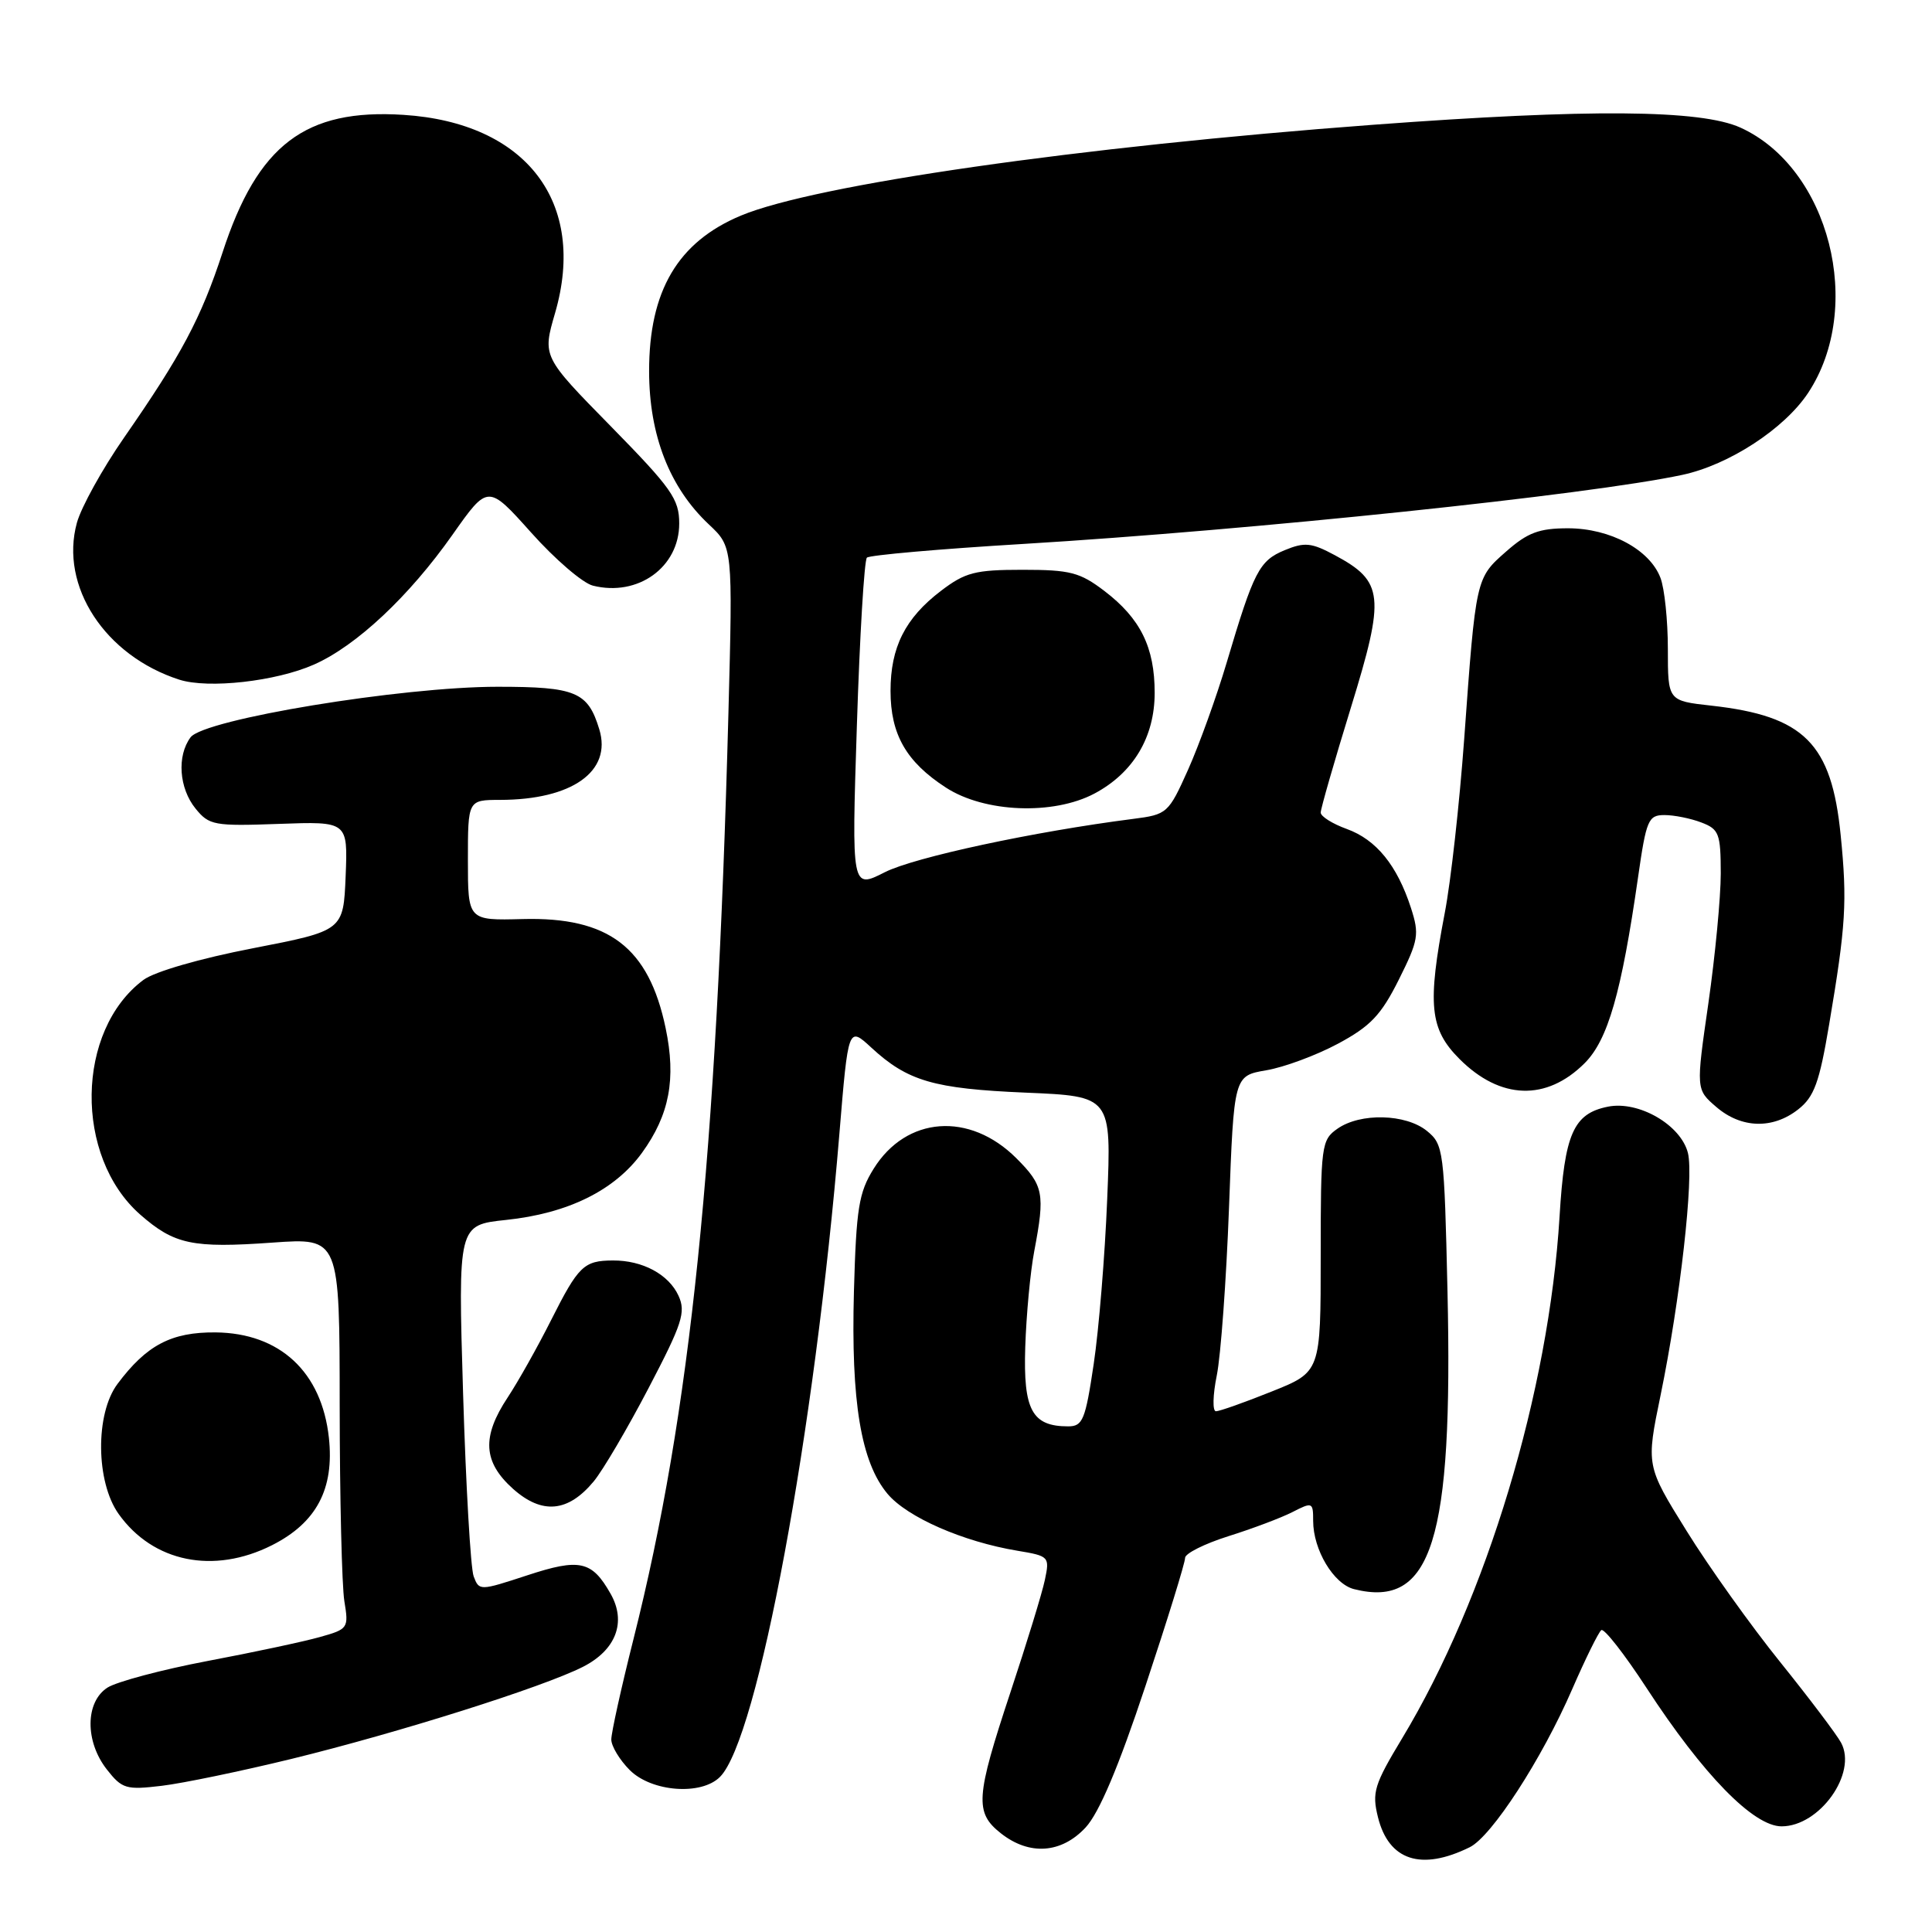 <?xml version="1.0" encoding="UTF-8" standalone="no"?>
<!DOCTYPE svg PUBLIC "-//W3C//DTD SVG 1.1//EN" "http://www.w3.org/Graphics/SVG/1.1/DTD/svg11.dtd" >
<svg xmlns="http://www.w3.org/2000/svg" xmlns:xlink="http://www.w3.org/1999/xlink" version="1.1" viewBox="0 0 256 256">
 <g >
 <path fill="currentColor"
d=" M 194.74 244.77 C 197.65 243.35 204.31 233.08 208.33 223.81 C 210.08 219.79 211.81 216.28 212.18 216.00 C 212.55 215.72 215.25 219.18 218.18 223.67 C 225.67 235.16 232.34 242.00 236.07 242.00 C 241.11 242.00 246.12 234.97 243.96 230.93 C 243.39 229.86 239.76 225.05 235.89 220.24 C 232.02 215.44 226.43 207.61 223.48 202.85 C 218.11 194.21 218.11 194.21 220.04 184.85 C 222.63 172.27 224.46 155.99 223.66 152.78 C 222.73 149.06 217.13 145.82 213.06 146.64 C 208.49 147.55 207.31 150.23 206.65 161.19 C 205.24 184.39 196.98 211.78 185.80 230.32 C 182.08 236.49 181.77 237.50 182.59 240.80 C 184.02 246.53 188.31 247.94 194.74 244.77 Z  M 143.85 242.15 C 145.64 240.22 148.21 234.16 151.78 223.40 C 154.69 214.65 157.05 207.02 157.03 206.43 C 157.02 205.85 159.59 204.56 162.75 203.56 C 165.91 202.57 169.74 201.13 171.25 200.36 C 173.90 199.00 174.00 199.04 174.00 201.52 C 174.00 205.36 176.71 209.89 179.42 210.57 C 189.72 213.16 192.55 204.15 191.80 171.10 C 191.37 152.36 191.28 151.65 189.07 149.85 C 186.27 147.58 180.25 147.43 177.22 149.56 C 175.09 151.05 175.00 151.74 175.00 166.45 C 175.00 181.79 175.00 181.79 168.49 184.39 C 164.91 185.83 161.59 187.00 161.12 187.00 C 160.65 187.00 160.70 184.86 161.23 182.25 C 161.76 179.64 162.49 169.64 162.85 160.03 C 163.50 142.55 163.50 142.55 167.78 141.82 C 170.14 141.42 174.41 139.84 177.28 138.30 C 181.59 135.99 183.00 134.51 185.35 129.81 C 187.96 124.58 188.09 123.81 186.96 120.31 C 185.13 114.66 182.36 111.26 178.47 109.85 C 176.56 109.16 175.00 108.18 175.00 107.67 C 175.00 107.16 176.80 100.90 179.00 93.76 C 183.56 78.96 183.36 77.05 176.88 73.57 C 173.77 71.90 172.88 71.81 170.23 72.90 C 166.85 74.30 166.14 75.69 162.55 87.77 C 161.20 92.32 158.89 98.71 157.43 101.98 C 154.83 107.78 154.66 107.93 150.13 108.51 C 136.99 110.19 121.17 113.59 117.25 115.57 C 112.84 117.81 112.84 117.81 113.54 96.15 C 113.92 84.24 114.52 74.23 114.87 73.89 C 115.21 73.56 124.50 72.74 135.50 72.08 C 165.93 70.24 210.65 65.56 222.93 62.92 C 229.10 61.60 236.43 56.82 239.58 52.07 C 247.10 40.70 242.40 22.27 230.62 16.91 C 225.34 14.52 210.59 14.40 182.00 16.53 C 142.94 19.44 108.02 24.46 98.17 28.57 C 89.81 32.07 86.00 38.54 86.01 49.21 C 86.02 57.67 88.72 64.60 93.93 69.49 C 97.10 72.47 97.10 72.47 96.52 94.49 C 94.94 153.71 91.51 187.11 83.94 217.19 C 82.32 223.62 81.00 229.60 81.00 230.49 C 81.00 231.37 82.10 233.20 83.45 234.55 C 86.35 237.44 92.92 237.94 95.40 235.45 C 100.41 230.45 107.95 189.84 111.22 150.27 C 112.40 136.00 112.40 136.00 115.45 138.81 C 120.27 143.26 123.72 144.26 135.89 144.78 C 147.27 145.26 147.27 145.26 146.71 158.88 C 146.41 166.37 145.60 176.21 144.92 180.75 C 143.82 188.15 143.47 189.00 141.54 189.00 C 136.75 189.00 135.58 186.85 135.85 178.50 C 135.99 174.25 136.52 168.51 137.05 165.75 C 138.49 158.16 138.28 157.08 134.68 153.48 C 128.48 147.28 120.09 147.90 115.76 154.87 C 113.79 158.03 113.46 160.12 113.15 171.12 C 112.75 185.75 114.08 193.75 117.61 197.95 C 120.22 201.05 127.60 204.28 134.81 205.48 C 139.02 206.18 139.10 206.27 138.45 209.35 C 138.09 211.08 136.03 217.78 133.89 224.23 C 129.27 238.18 129.13 240.17 132.63 242.93 C 136.41 245.90 140.64 245.60 143.85 242.15 Z  M 38.64 233.06 C 52.90 229.57 71.94 223.55 77.23 220.87 C 81.63 218.64 83.04 214.92 80.90 211.17 C 78.43 206.81 76.82 206.45 69.86 208.74 C 63.57 210.80 63.49 210.81 62.76 208.87 C 62.36 207.79 61.73 196.87 61.36 184.61 C 60.69 162.32 60.69 162.32 67.04 161.65 C 75.26 160.79 81.46 157.73 85.07 152.75 C 88.71 147.72 89.61 142.96 88.20 136.23 C 85.96 125.52 80.66 121.48 69.25 121.78 C 62.00 121.97 62.00 121.97 62.00 113.98 C 62.00 106.00 62.00 106.00 66.25 105.99 C 75.80 105.98 81.11 102.21 79.41 96.64 C 77.90 91.67 76.31 91.00 65.92 91.00 C 53.20 91.00 27.02 95.31 25.25 97.70 C 23.42 100.16 23.72 104.44 25.91 107.14 C 27.71 109.36 28.37 109.48 36.96 109.17 C 46.09 108.84 46.09 108.84 45.80 116.08 C 45.50 123.32 45.50 123.32 33.51 125.65 C 26.52 127.00 20.47 128.75 19.01 129.84 C 10.04 136.53 9.81 153.23 18.58 160.94 C 23.10 164.90 25.49 165.41 36.13 164.65 C 45.00 164.02 45.00 164.02 45.01 186.26 C 45.02 198.49 45.30 210.15 45.63 212.17 C 46.22 215.74 46.13 215.87 42.37 216.92 C 40.24 217.52 33.55 218.95 27.50 220.09 C 21.45 221.24 15.49 222.83 14.25 223.61 C 11.28 225.51 11.24 230.76 14.17 234.48 C 16.17 237.03 16.72 237.19 21.42 236.63 C 24.21 236.30 31.96 234.69 38.64 233.06 Z  M 36.04 204.75 C 41.94 201.77 44.31 197.29 43.58 190.51 C 42.63 181.79 37.09 176.64 28.57 176.55 C 22.71 176.50 19.42 178.22 15.56 183.39 C 12.61 187.34 12.69 196.36 15.72 200.61 C 20.28 207.01 28.32 208.64 36.04 204.75 Z  M 78.68 196.28 C 79.88 194.83 83.15 189.27 85.95 183.91 C 90.41 175.38 90.90 173.87 89.91 171.70 C 88.62 168.87 85.14 166.99 81.20 167.02 C 77.36 167.04 76.65 167.73 73.02 174.93 C 71.24 178.47 68.65 183.08 67.27 185.17 C 63.81 190.40 64.01 193.72 67.98 197.28 C 71.83 200.71 75.28 200.39 78.68 196.28 Z  M 238.27 147.00 C 240.39 145.34 241.08 143.44 242.37 135.75 C 244.59 122.62 244.78 119.50 243.90 110.67 C 242.69 98.49 239.07 94.87 226.75 93.50 C 221.00 92.86 221.00 92.86 221.00 85.99 C 221.00 82.22 220.56 77.98 220.02 76.57 C 218.60 72.82 213.36 70.01 207.78 70.00 C 203.94 70.00 202.42 70.57 199.57 73.08 C 195.55 76.61 195.56 76.53 194.01 97.96 C 193.39 106.47 192.24 116.82 191.44 120.96 C 189.11 133.16 189.43 136.36 193.40 140.33 C 198.80 145.73 204.91 145.93 209.97 140.88 C 213.06 137.79 214.85 131.55 217.05 116.25 C 218.14 108.63 218.41 108.00 220.55 108.00 C 221.83 108.00 224.02 108.44 225.43 108.98 C 227.78 109.87 228.00 110.45 228.01 115.73 C 228.01 118.90 227.27 126.64 226.37 132.93 C 224.72 144.36 224.72 144.36 227.42 146.68 C 230.73 149.53 234.90 149.65 238.27 147.00 Z  M 145.02 105.15 C 150.17 102.41 153.00 97.68 153.00 91.80 C 153.00 85.77 151.12 81.95 146.33 78.30 C 143.10 75.84 141.80 75.50 135.50 75.50 C 129.20 75.50 127.90 75.84 124.67 78.30 C 119.94 81.91 118.00 85.76 118.00 91.55 C 118.00 97.32 120.09 100.96 125.34 104.36 C 130.45 107.68 139.57 108.04 145.02 105.15 Z  M 41.60 88.06 C 47.23 85.57 54.21 79.02 59.97 70.84 C 64.66 64.18 64.66 64.18 70.39 70.58 C 73.54 74.11 77.22 77.27 78.56 77.60 C 84.53 79.10 90.00 75.16 90.00 69.37 C 90.00 66.13 89.00 64.71 80.94 56.49 C 71.87 47.25 71.87 47.25 73.55 41.48 C 77.81 26.82 69.74 16.26 53.47 15.22 C 40.45 14.38 34.14 19.17 29.49 33.45 C 26.64 42.16 24.05 47.03 16.43 58.00 C 13.57 62.12 10.76 67.20 10.19 69.27 C 7.88 77.66 13.91 86.89 23.76 90.06 C 27.61 91.29 36.56 90.29 41.60 88.06 Z "/>
</g>
</svg>